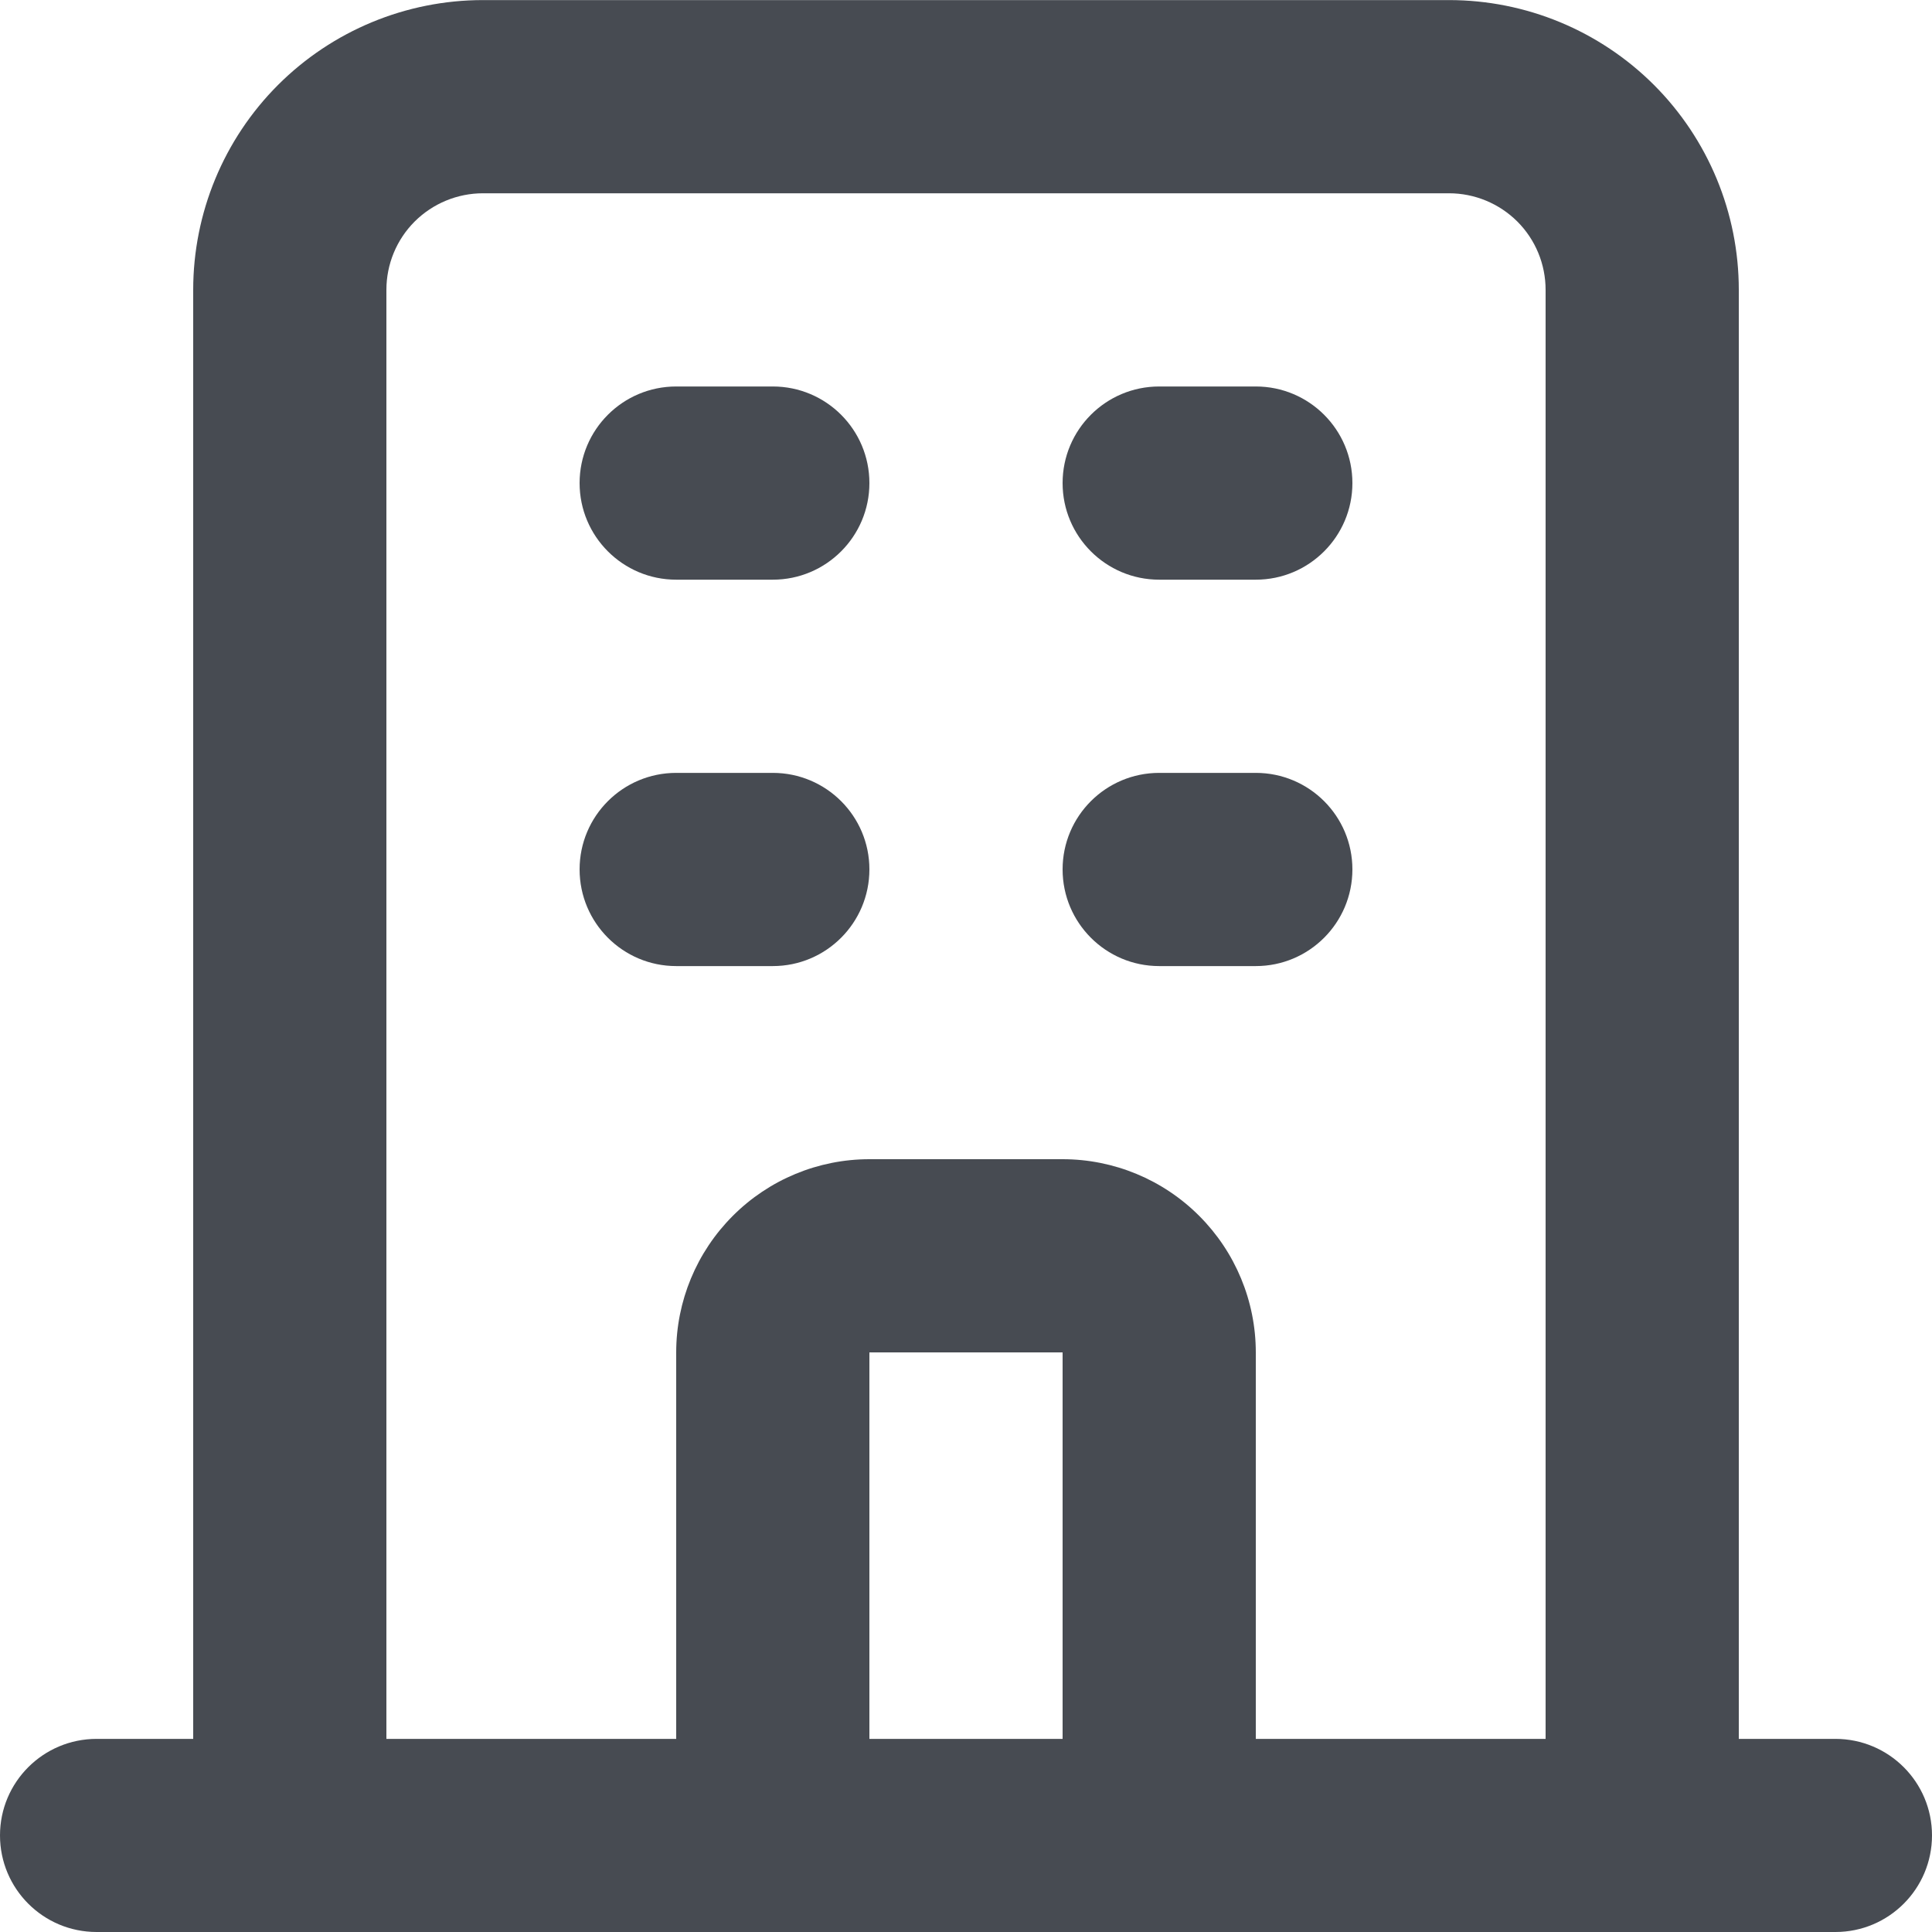 <svg width="24" height="24" viewBox="0 0 24 24" fill="none" xmlns="http://www.w3.org/2000/svg">
<path fill-rule="evenodd" clip-rule="evenodd" d="M3.454 1.055C4.13 0.38 5.045 0.001 6 0.001H18C18.955 0.001 19.87 0.38 20.546 1.055C21.221 1.73 21.6 2.646 21.6 3.601V21.601H22.8C23.463 21.601 24 22.138 24 22.8C24 23.463 23.463 24 22.8 24H1.2C0.537 24 0 23.463 0 22.8C0 22.138 0.537 21.601 1.2 21.601H2.4V3.601C2.4 2.646 2.779 1.73 3.454 1.055ZM4.8 21.601H8.4V16.8C8.4 16.164 8.653 15.554 9.103 15.104C9.553 14.653 10.164 14.4 10.8 14.4H13.2C13.836 14.4 14.447 14.653 14.897 15.104C15.347 15.554 15.6 16.164 15.6 16.8V21.601H19.2V3.601C19.2 3.282 19.074 2.977 18.849 2.752C18.623 2.527 18.318 2.401 18 2.401H6C5.682 2.401 5.377 2.527 5.151 2.752C4.926 2.977 4.8 3.282 4.8 3.601V21.601ZM10.8 21.601H13.2V16.8H10.8V21.601ZM7.2 6.001C7.2 5.338 7.737 4.801 8.4 4.801H9.6C10.263 4.801 10.8 5.338 10.8 6.001C10.8 6.663 10.263 7.201 9.6 7.201H8.4C7.737 7.201 7.2 6.663 7.2 6.001ZM13.2 6.001C13.2 5.338 13.737 4.801 14.4 4.801H15.6C16.263 4.801 16.8 5.338 16.8 6.001C16.8 6.663 16.263 7.201 15.6 7.201H14.4C13.737 7.201 13.2 6.663 13.2 6.001ZM7.2 10.8C7.2 10.138 7.737 9.601 8.4 9.601H9.6C10.263 9.601 10.8 10.138 10.8 10.8C10.8 11.463 10.263 12.001 9.6 12.001H8.4C7.737 12.001 7.2 11.463 7.2 10.8ZM13.2 10.8C13.2 10.138 13.737 9.601 14.4 9.601H15.6C16.263 9.601 16.8 10.138 16.8 10.8C16.8 11.463 16.263 12.001 15.6 12.001H14.4C13.737 12.001 13.2 11.463 13.2 10.8Z" fill="#474B52"/>
</svg>
